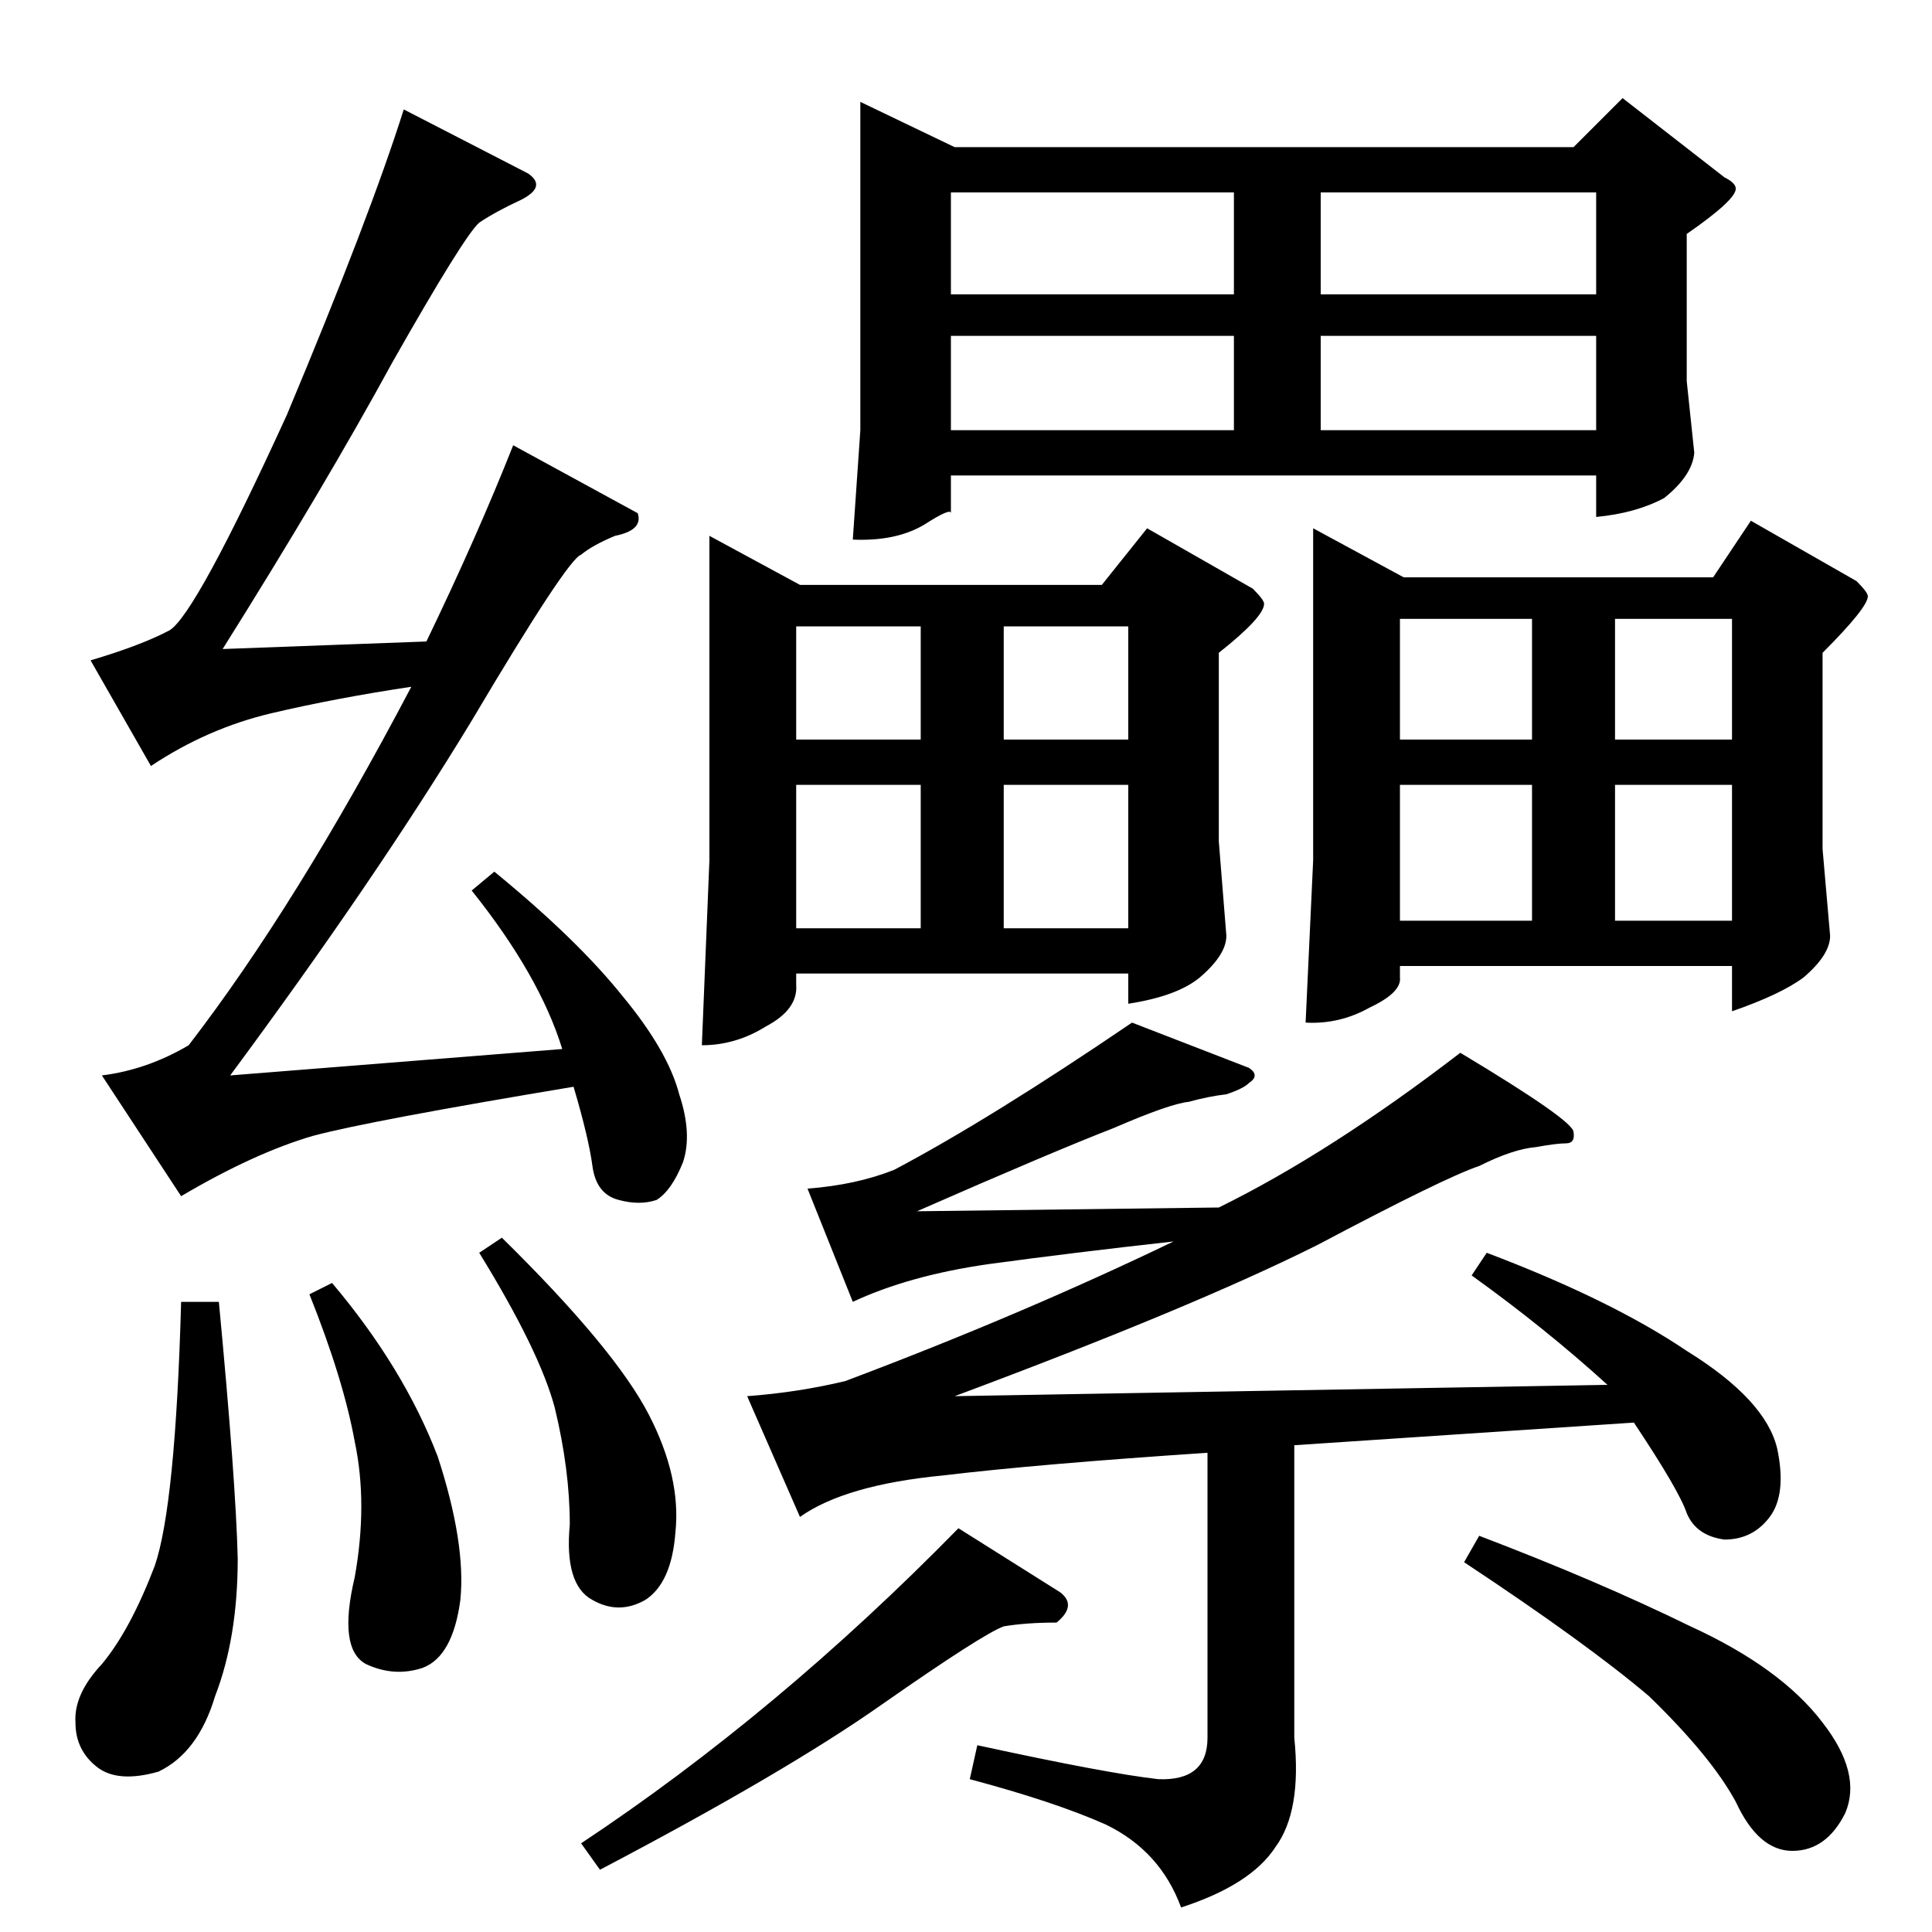 <?xml version="1.0" standalone="no"?>
<!DOCTYPE svg PUBLIC "-//W3C//DTD SVG 1.1//EN" "http://www.w3.org/Graphics/SVG/1.1/DTD/svg11.dtd" >
<svg xmlns="http://www.w3.org/2000/svg" xmlns:xlink="http://www.w3.org/1999/xlink" version="1.1" viewBox="0 -205 1024 1024">
  <g transform="matrix(1 0 0 -1 0 819)">
   <path fill="currentColor"
d="M456 970l50 -24h328l26 26l54 -42q6 -3 6 -6q0 -6 -26 -24v-78l4 -38q-1 -12 -16 -24q-15 -8 -36 -10v22h-342v-20q0 3 -14 -6q-15 -9 -38 -8l4 58v174v0v0zM504 796h150v50h-150v-50v0v0zM700 796h146v50h-146v-50v0v0zM504 868h150v54h-150v-54v0v0zM700 922v-54h146
v54h-146v0v0zM376 740l48 -26h160l24 30l56 -32q6 -6 6 -8q0 -7 -24 -26v-100l4 -50q0 -10 -14 -22q-12 -10 -38 -14v16h-176v-6q1 -13 -16 -22q-16 -10 -34 -10l4 98v172v0v0zM422 532h66v76h-66v-76v0v0zM532 532h66v76h-66v-76v0v0zM422 632h66v60h-66v-60v0v0zM532 692
v-60h66v60h-66v0v0zM696 744l48 -26h164l20 30l56 -32q6 -6 6 -8q0 -6 -24 -30v-104l4 -46q0 -10 -14 -22q-12 -9 -38 -18v24h-176v-6q1 -8 -16 -16q-16 -9 -34 -8l4 86v176v0v0zM742 536h70v72h-70v-72v0v0zM856 536h62v72h-62v-72v0v0zM742 632h70v64h-70v-64v0v0z
M856 696v-64h62v64h-62v0v0zM650 444q-9 -1 -20 -4q-10 -1 -40 -14q-31 -12 -104 -44l160 2q59 29 128 82q60 -36 60 -42q1 -6 -4 -6t-16 -2q-12 -1 -30 -10q-18 -6 -86 -42q-66 -33 -192 -80l346 6q-33 30 -72 58l8 12q66 -25 106 -52q42 -26 48 -52q5 -24 -4 -36t-24 -12
q-15 2 -20 14q-4 12 -28 48l-180 -12v-155q4 -39 -10 -58q-13 -20 -50 -32q-11 30 -40 44q-27 12 -72 24l4 18q69 -15 96 -18q26 -1 26 22v151q-90 -6 -140 -12q-52 -5 -76 -22l-28 64q27 2 52 8q93 35 174 74q-54 -6 -98 -12q-42 -6 -72 -20l-24 60q26 2 46 10
q51 27 126 78l62 -24q6 -4 0 -8q-3 -3 -12 -6v0v0zM308 47q104 69 200 167l54 -34q9 -7 -2 -16q-16 0 -28 -2q-11 -4 -64 -41q-51 -36 -150 -88l-10 14v0v0zM776 196l8 14q63 -24 112 -48q48 -22 70 -51q21 -27 12 -48q-10 -20 -28 -20t-30 26q-13 24 -46 56q-33 28 -98 71
v0v0zM280 932q10 -7 -4 -14q-13 -6 -22 -12q-8 -7 -46 -74q-36 -66 -90 -152l108 4q27 56 46 104l66 -36q3 -9 -12 -12q-12 -5 -18 -10q-7 -2 -58 -88q-51 -84 -128 -188l176 14q-12 39 -48 84l12 10q44 -36 68 -66q24 -29 30 -52q7 -21 2 -36q-6 -15 -14 -20q-9 -3 -20 0
q-12 3 -14 18t-10 42q-108 -18 -138 -26q-31 -9 -70 -32l-42 64q24 3 46 16q57 74 118 190q-40 -6 -74 -14t-64 -28l-32 56q27 8 42 16q14 9 62 114q44 105 62 162l66 -34v0v0zM96 334h20q9 -95 10 -136q0 -42 -12 -73q-9 -30 -30 -40q-21 -6 -32 2q-12 9 -12 24
q-1 15 14 31q15 18 28 52q11 32 14 140v0v0zM164 338l12 6q38 -45 56 -92q15 -46 12 -76q-4 -30 -20 -36q-15 -5 -30 2q-15 8 -6 46q7 39 0 72q-6 33 -24 78v0v0zM254 360l12 8q60 -59 78 -94q17 -33 14 -62q-2 -27 -16 -36q-14 -8 -28 0q-15 8 -12 40q0 29 -8 62
q-8 30 -40 82v0v0z" />
  </g>

</svg>
